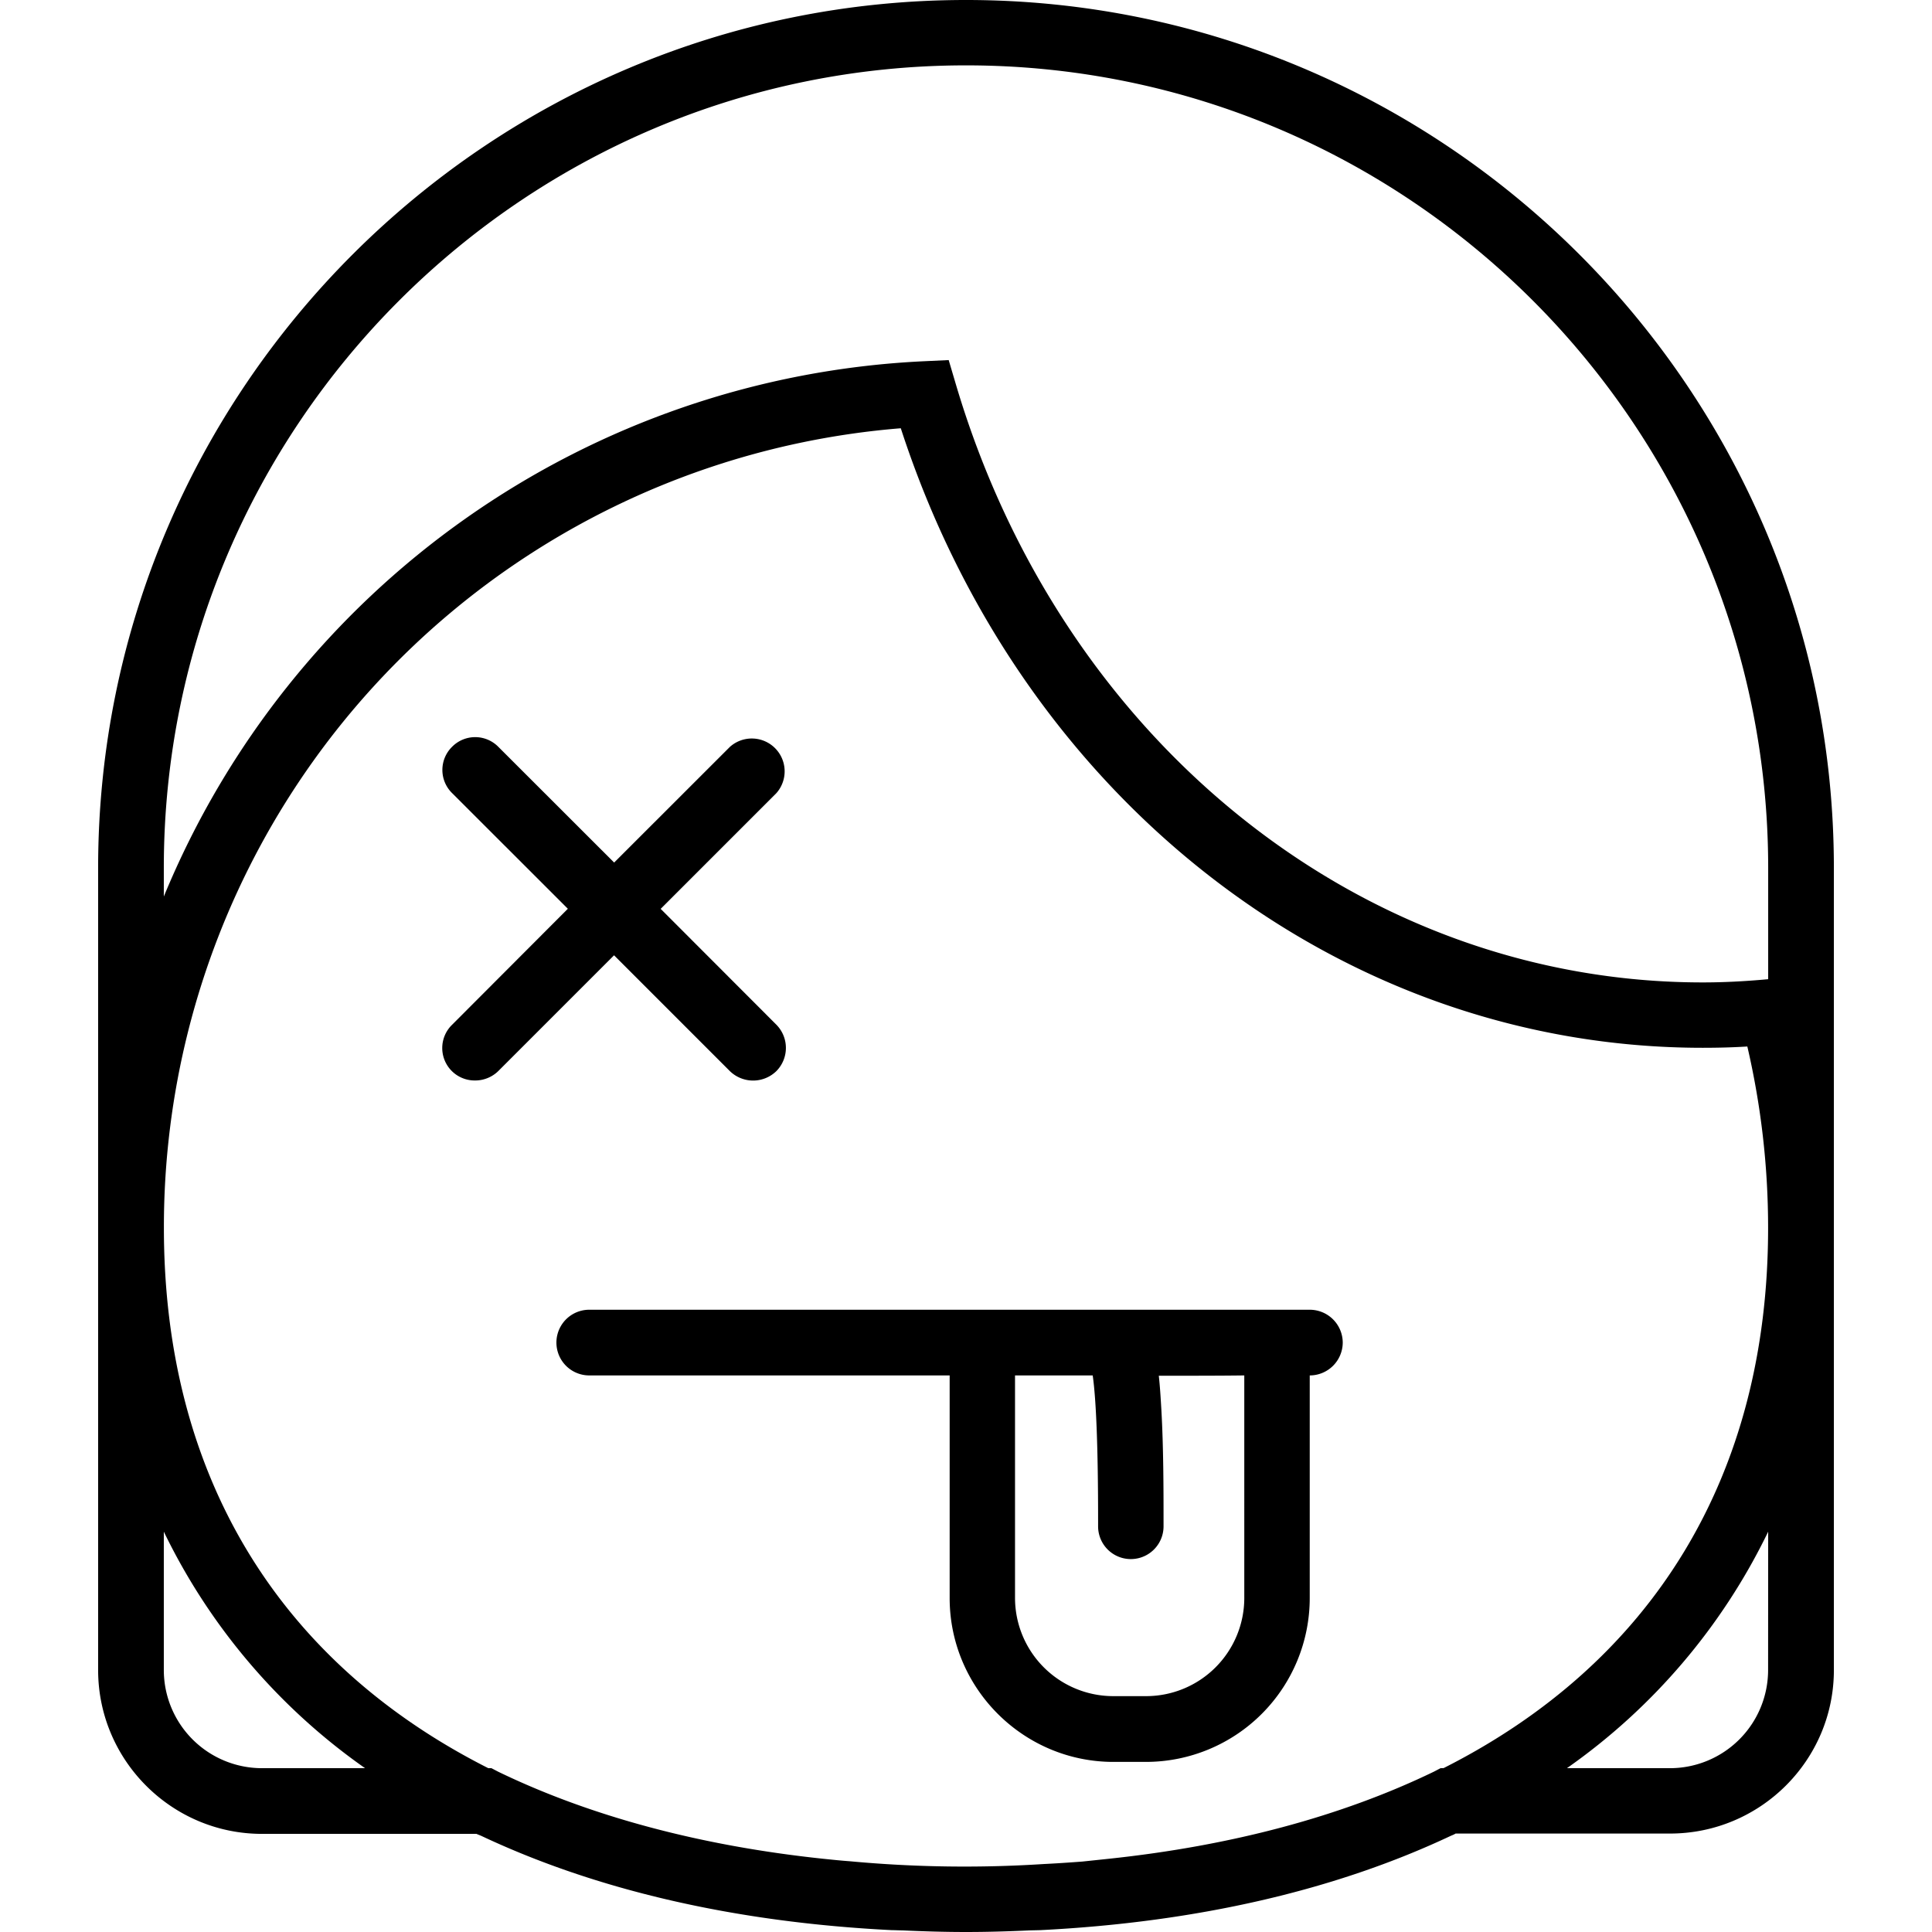 <svg xmlns="http://www.w3.org/2000/svg" width="32" height="32" viewBox="0 0 24 24">
    <path d="M12 0C6.055 0 1.219 4.836 1.219 10.781v9.965c0 1.121.914 2.035 2.035 2.035h2.664l.059.024c1.425.672 3.144 1.074 5.101 1.172.043 0 .086.003.133.003.258.012.52.02.789.02.27 0 .531-.008.793-.02l.129-.003c1.957-.098 3.676-.5 5.101-1.172.02-.008.04-.016.059-.028h2.664c1.121 0 2.035-.91 2.035-2.03V10.78C22.781 4.836 17.945 0 12 0zM2.035 10.781C2.035 5.285 6.504.812 12 .812c5.496 0 9.965 4.473 9.965 9.97v1.382c-.293.027-.559.04-.813.04-4.23 0-7.96-2.985-9.277-7.427l-.09-.304-.32.015a10.76 10.76 0 0 0-9.43 6.649zm15.86 11.184l-.082.043c-1.153.558-2.524.922-4.036 1.082l-.332.035c-.16.012-.32.023-.484.031a15.386 15.386 0 0 1-2.406-.035c-.114-.008-.223-.02-.332-.031-1.512-.16-2.883-.524-4.036-1.082l-.082-.043h-.039c-2.59-1.309-4.03-3.621-4.03-6.711A9.953 9.953 0 0 1 11.19 5.32c1.5 4.617 5.465 7.696 9.961 7.696.18 0 .364-.004.555-.016a9.95 9.95 0 0 1 .258 2.254c0 3.09-1.442 5.402-4.031 6.71zm-14.641 0a1.22 1.22 0 0 1-1.219-1.219v-1.719a7.663 7.663 0 0 0 2.5 2.938zm18.71-1.219a1.22 1.22 0 0 1-1.218 1.219h-1.281a7.663 7.663 0 0 0 2.5-2.938zm0 0"/>
    <path d="M9.066 13.305a.414.414 0 0 0 .579 0 .41.41 0 0 0 0-.575l-1.438-1.44 1.438-1.438a.408.408 0 0 0-.578-.574l-1.438 1.437L6.19 9.277a.403.403 0 0 0-.574 0 .403.403 0 0 0 0 .575l1.438 1.437-1.438 1.441a.403.403 0 0 0 .29.692c.1 0 .206-.04.284-.117l1.438-1.438zm0 0M16.27 16.27h-.407H7.32a.408.408 0 0 0 0 .816h4.477v2.766c0 1.12.914 2.035 2.035 2.035h.406a2.036 2.036 0 0 0 2.032-2.035v-2.766a.41.41 0 0 0 .41-.406.41.41 0 0 0-.41-.41zm-.813 3.582a1.22 1.22 0 0 1-1.219 1.218h-.406a1.221 1.221 0 0 1-1.223-1.218v-2.766H13.574c.043.297.067.902.067 1.809v.066a.406.406 0 1 0 .813 0v-.066c0-.368 0-.922-.028-1.399-.008-.133-.016-.273-.031-.406.394 0 .77 0 1.062-.004zm0 0"/>
</svg>
